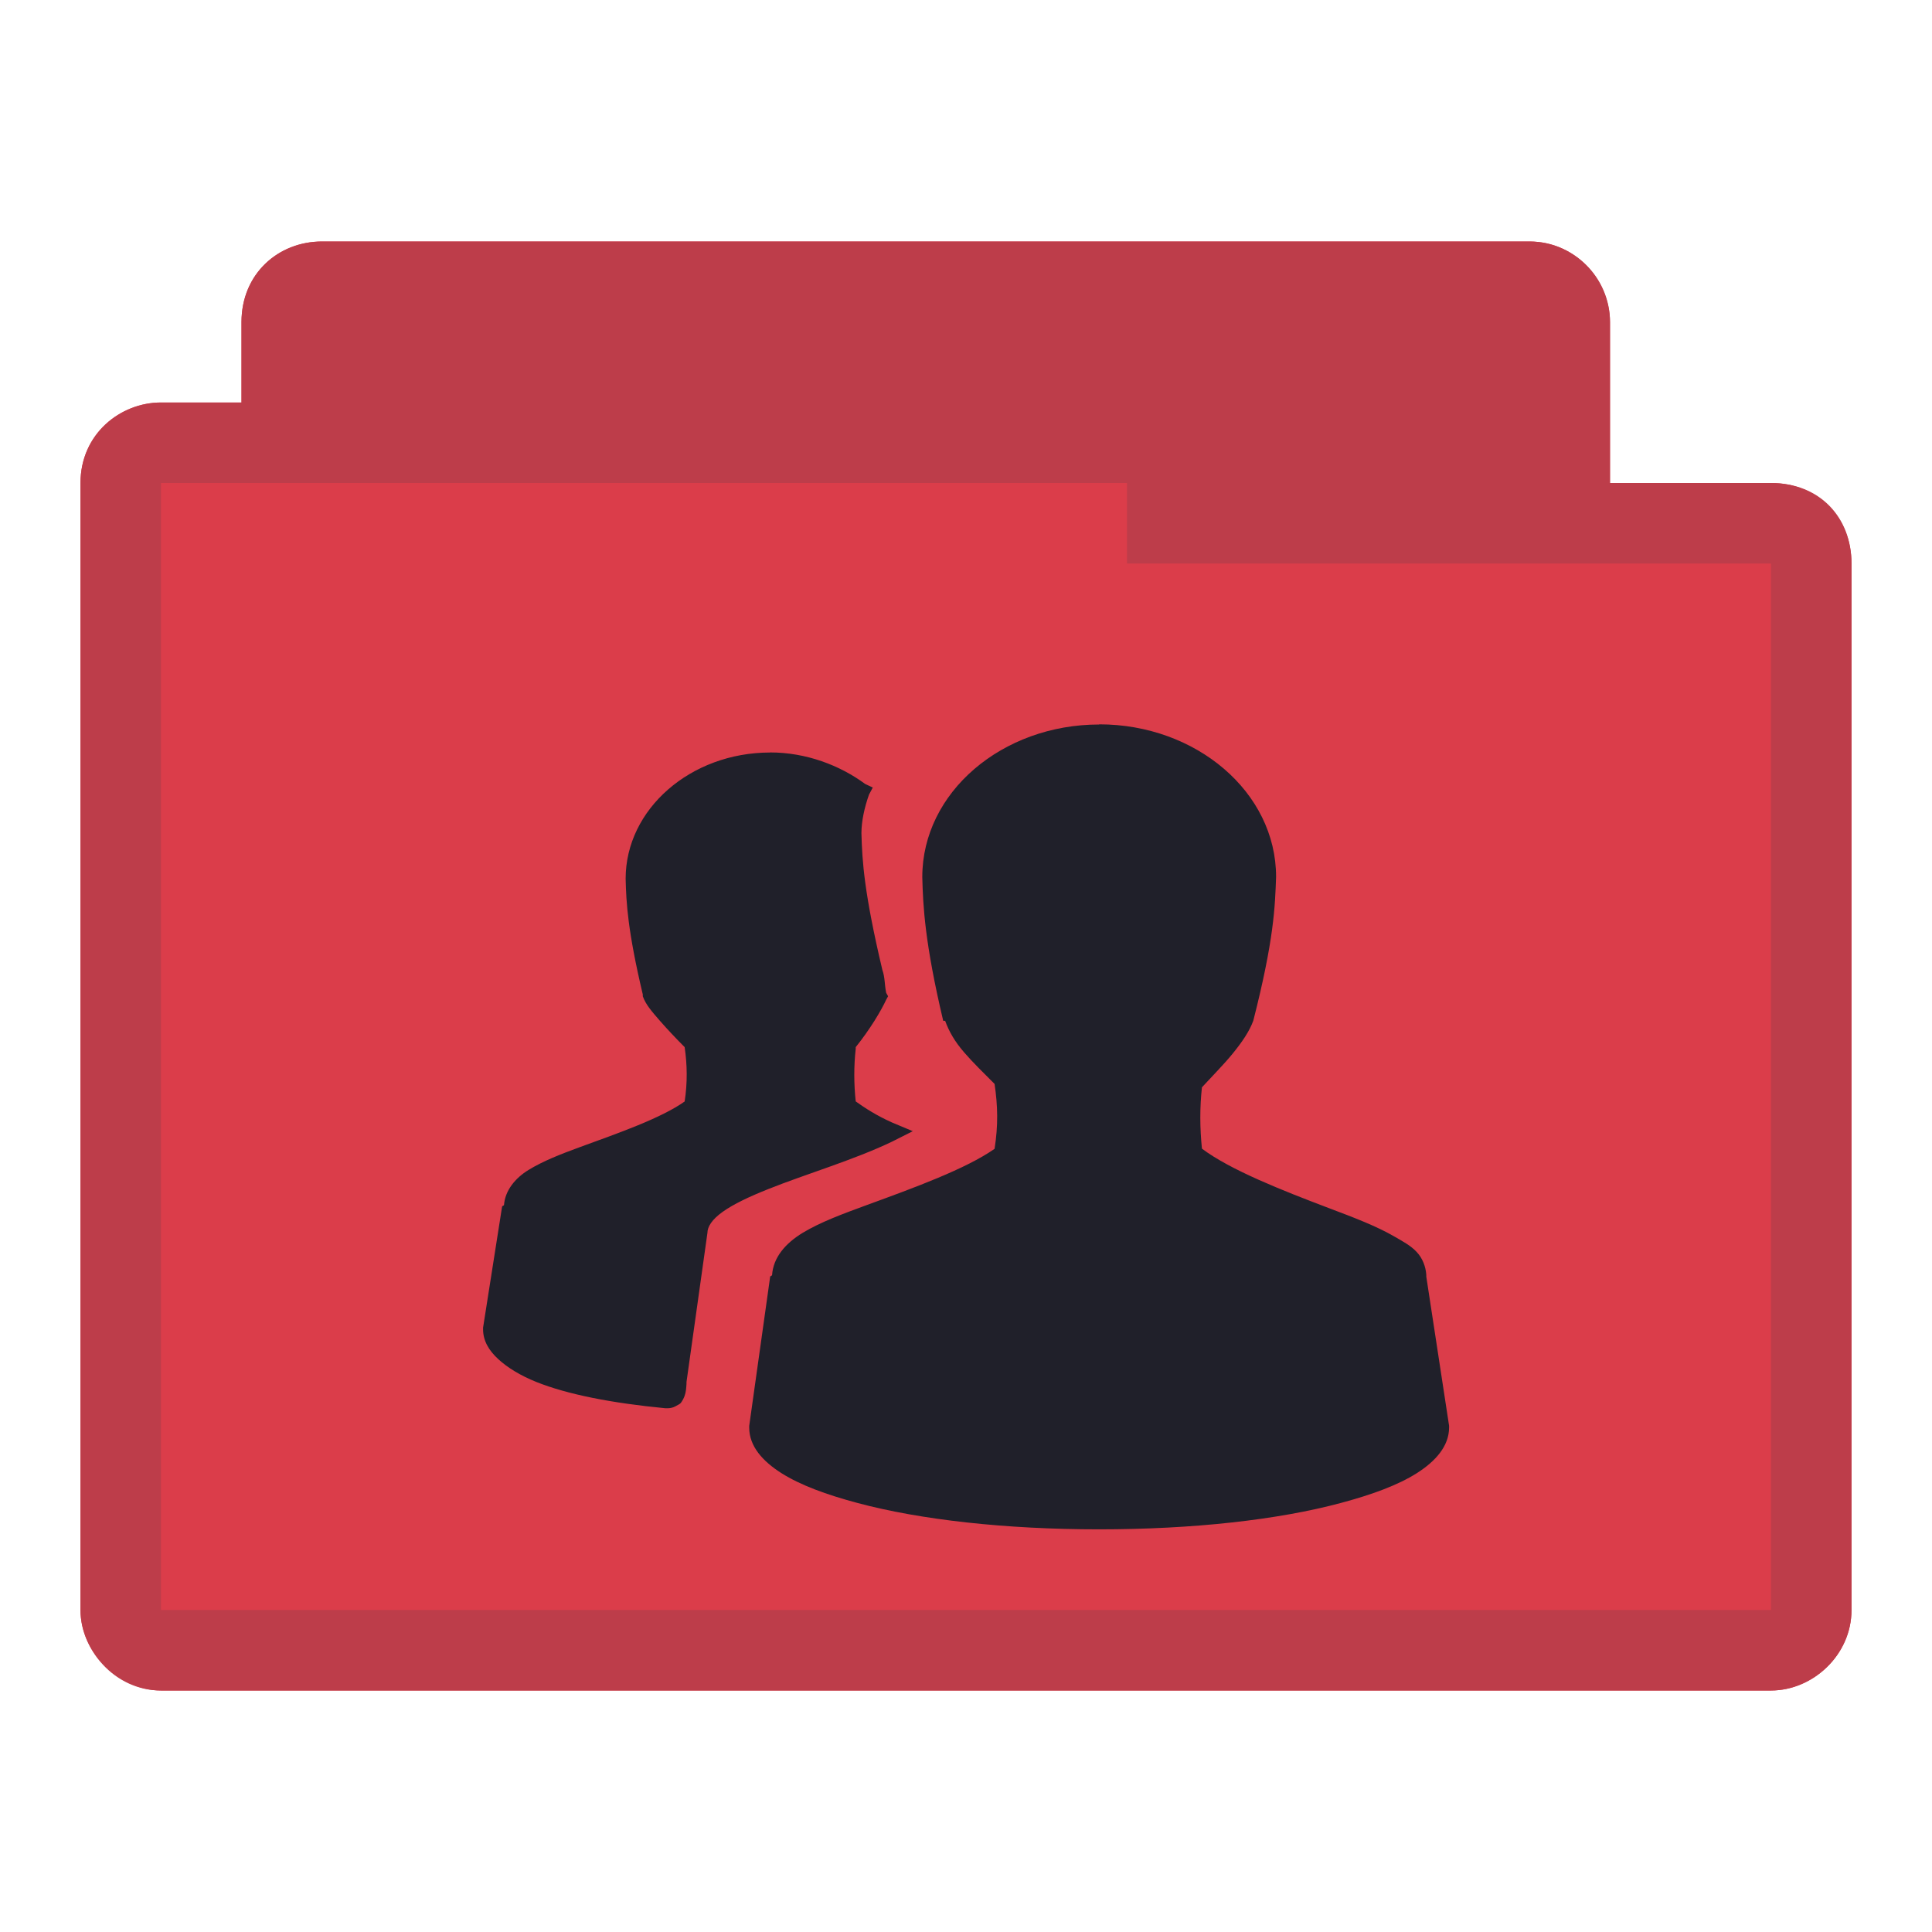 <svg xmlns="http://www.w3.org/2000/svg" viewBox="0 0 24 24">
 <path d="m 4 3 c -0.547 0 -1 0.41 -1 1 l 0 1 -1 0 c -0.502 0 -1 0.385 -1 1 0 4.594 0 9.406 0 14 0 0.546 0.493 1 1 1 l 20 0 c 0.516 0 1 -0.437 1 -1 l 0 -13 c 0 -0.577 -0.423 -1 -1 -1 l -2 0 0 -2 c 0 -0.487 -0.402 -1 -1 -1 z" style="visibility:visible;fill:#db3d4a;fill-opacity:1;stroke:none;display:inline;color:#20202a;fill-rule:nonzero"/>
 <path d="m 4 3 c -0.544 0 -1 0.399 -1 1 l 0 1 -1 0 c -0.507 0 -1 0.396 -1 1 0 4.594 0 9.406 0 14 0 0.487 0.419 1 1 1 l 20 0 c 0.521 0 1 -0.443 1 -1 l 0 -13 c 0 -0.573 -0.394 -1 -1 -1 l -2 0 0 -2 c 0 -0.559 -0.457 -1 -1 -1 z m 10 3 0 1 8 0 0 13 -20 0 0 -14 z" style="visibility:visible;fill:#bd3d4a;fill-opacity:1;stroke:none;display:inline;color:#20202a;fill-rule:nonzero"/>
 <path d="m 13.654 9 c -1.204 0 -2.197 0.842 -2.197 1.895 0.009 0.361 0.031 0.819 0.26 1.786 l 0.024 0 c 0.046 0.128 0.117 0.255 0.236 0.392 0.106 0.123 0.248 0.262 0.378 0.392 0.04 0.273 0.046 0.512 0 0.806 -0.357 0.25 -1 0.484 -1.583 0.697 -0.303 0.111 -0.582 0.214 -0.803 0.348 -0.211 0.129 -0.363 0.303 -0.378 0.523 -0.001 0.01 -0.024 0.011 -0.024 0.022 l -0.26 1.852 0 0.022 c 0 0.23 0.166 0.417 0.402 0.566 0.236 0.149 0.556 0.266 0.945 0.37 0.778 0.208 1.834 0.327 3 0.327 1.166 0 2.222 -0.118 3 -0.327 0.389 -0.104 0.709 -0.221 0.945 -0.37 c 0.236 -0.15 0.402 -0.338 0.402 -0.568 l 0 -0.022 -0.283 -1.852 c 0 -0.01 0 -0.015 0 -0.022 -0.007 -0.105 -0.048 -0.208 -0.118 -0.283 -0.075 -0.081 -0.174 -0.133 -0.283 -0.196 -0.22 -0.127 -0.5 -0.234 -0.803 -0.348 -0.588 -0.223 -1.231 -0.476 -1.583 -0.741 -0.026 -0.253 -0.028 -0.51 0 -0.762 0.127 -0.138 0.269 -0.281 0.378 -0.414 0.121 -0.148 0.212 -0.282 0.26 -0.414 0.258 -1.01 0.27 -1.418 0.283 -1.786 0 -1.053 -0.993 -1.895 -2.197 -1.895 z m -4.087 0.348 c -0.989 0 -1.795 0.704 -1.795 1.568 0.007 0.296 0.025 0.644 0.213 1.438 l 0 0.022 c 0.038 0.106 0.114 0.191 0.213 0.305 0.087 0.1 0.202 0.222 0.307 0.327 0.032 0.219 0.036 0.44 0 0.675 -0.292 0.207 -0.821 0.392 -1.299 0.566 -0.248 0.091 -0.457 0.173 -0.638 0.283 -0.171 0.104 -0.293 0.258 -0.307 0.436 -0.001 0.01 -0.024 0.011 -0.024 0.022 l -0.236 1.502 l 0 0.022 c 0 0.142 0.073 0.264 0.189 0.37 0.116 0.107 0.276 0.204 0.472 0.283 0.387 0.155 0.939 0.263 1.606 0.327 l 0.024 0 c 0.036 0 0.072 -0.01 0.094 -0.022 0.027 -0.016 0.059 -0.029 0.071 -0.044 0.023 -0.031 0.037 -0.06 0.047 -0.087 0.018 -0.048 0.021 -0.104 0.024 -0.152 0 -0.01 0 -0.015 0 -0.022 l 0.26 -1.852 c 0 -0.076 0.057 -0.167 0.189 -0.261 0.132 -0.095 0.333 -0.19 0.567 -0.283 0.468 -0.187 1.061 -0.361 1.535 -0.588 l 0.26 -0.131 -0.26 -0.109 c -0.187 -0.084 -0.331 -0.176 -0.449 -0.261 -0.023 -0.215 -0.024 -0.439 0 -0.653 0.001 -0.01 -0.001 -0.015 0 -0.021 0.18 -0.224 0.317 -0.456 0.378 -0.588 l 0.024 -0.044 -0.024 -0.044 c -0.021 -0.108 -0.014 -0.19 -0.047 -0.283 -0.226 -0.955 -0.251 -1.349 -0.26 -1.699 0 -0.147 0.037 -0.318 0.094 -0.479 l 0.047 -0.088 -0.094 -0.044 c -0.315 -0.232 -0.733 -0.392 -1.181 -0.392 z" style="fill:#20202a;fill-opacity:1;color:#20202a"/>
</svg>
